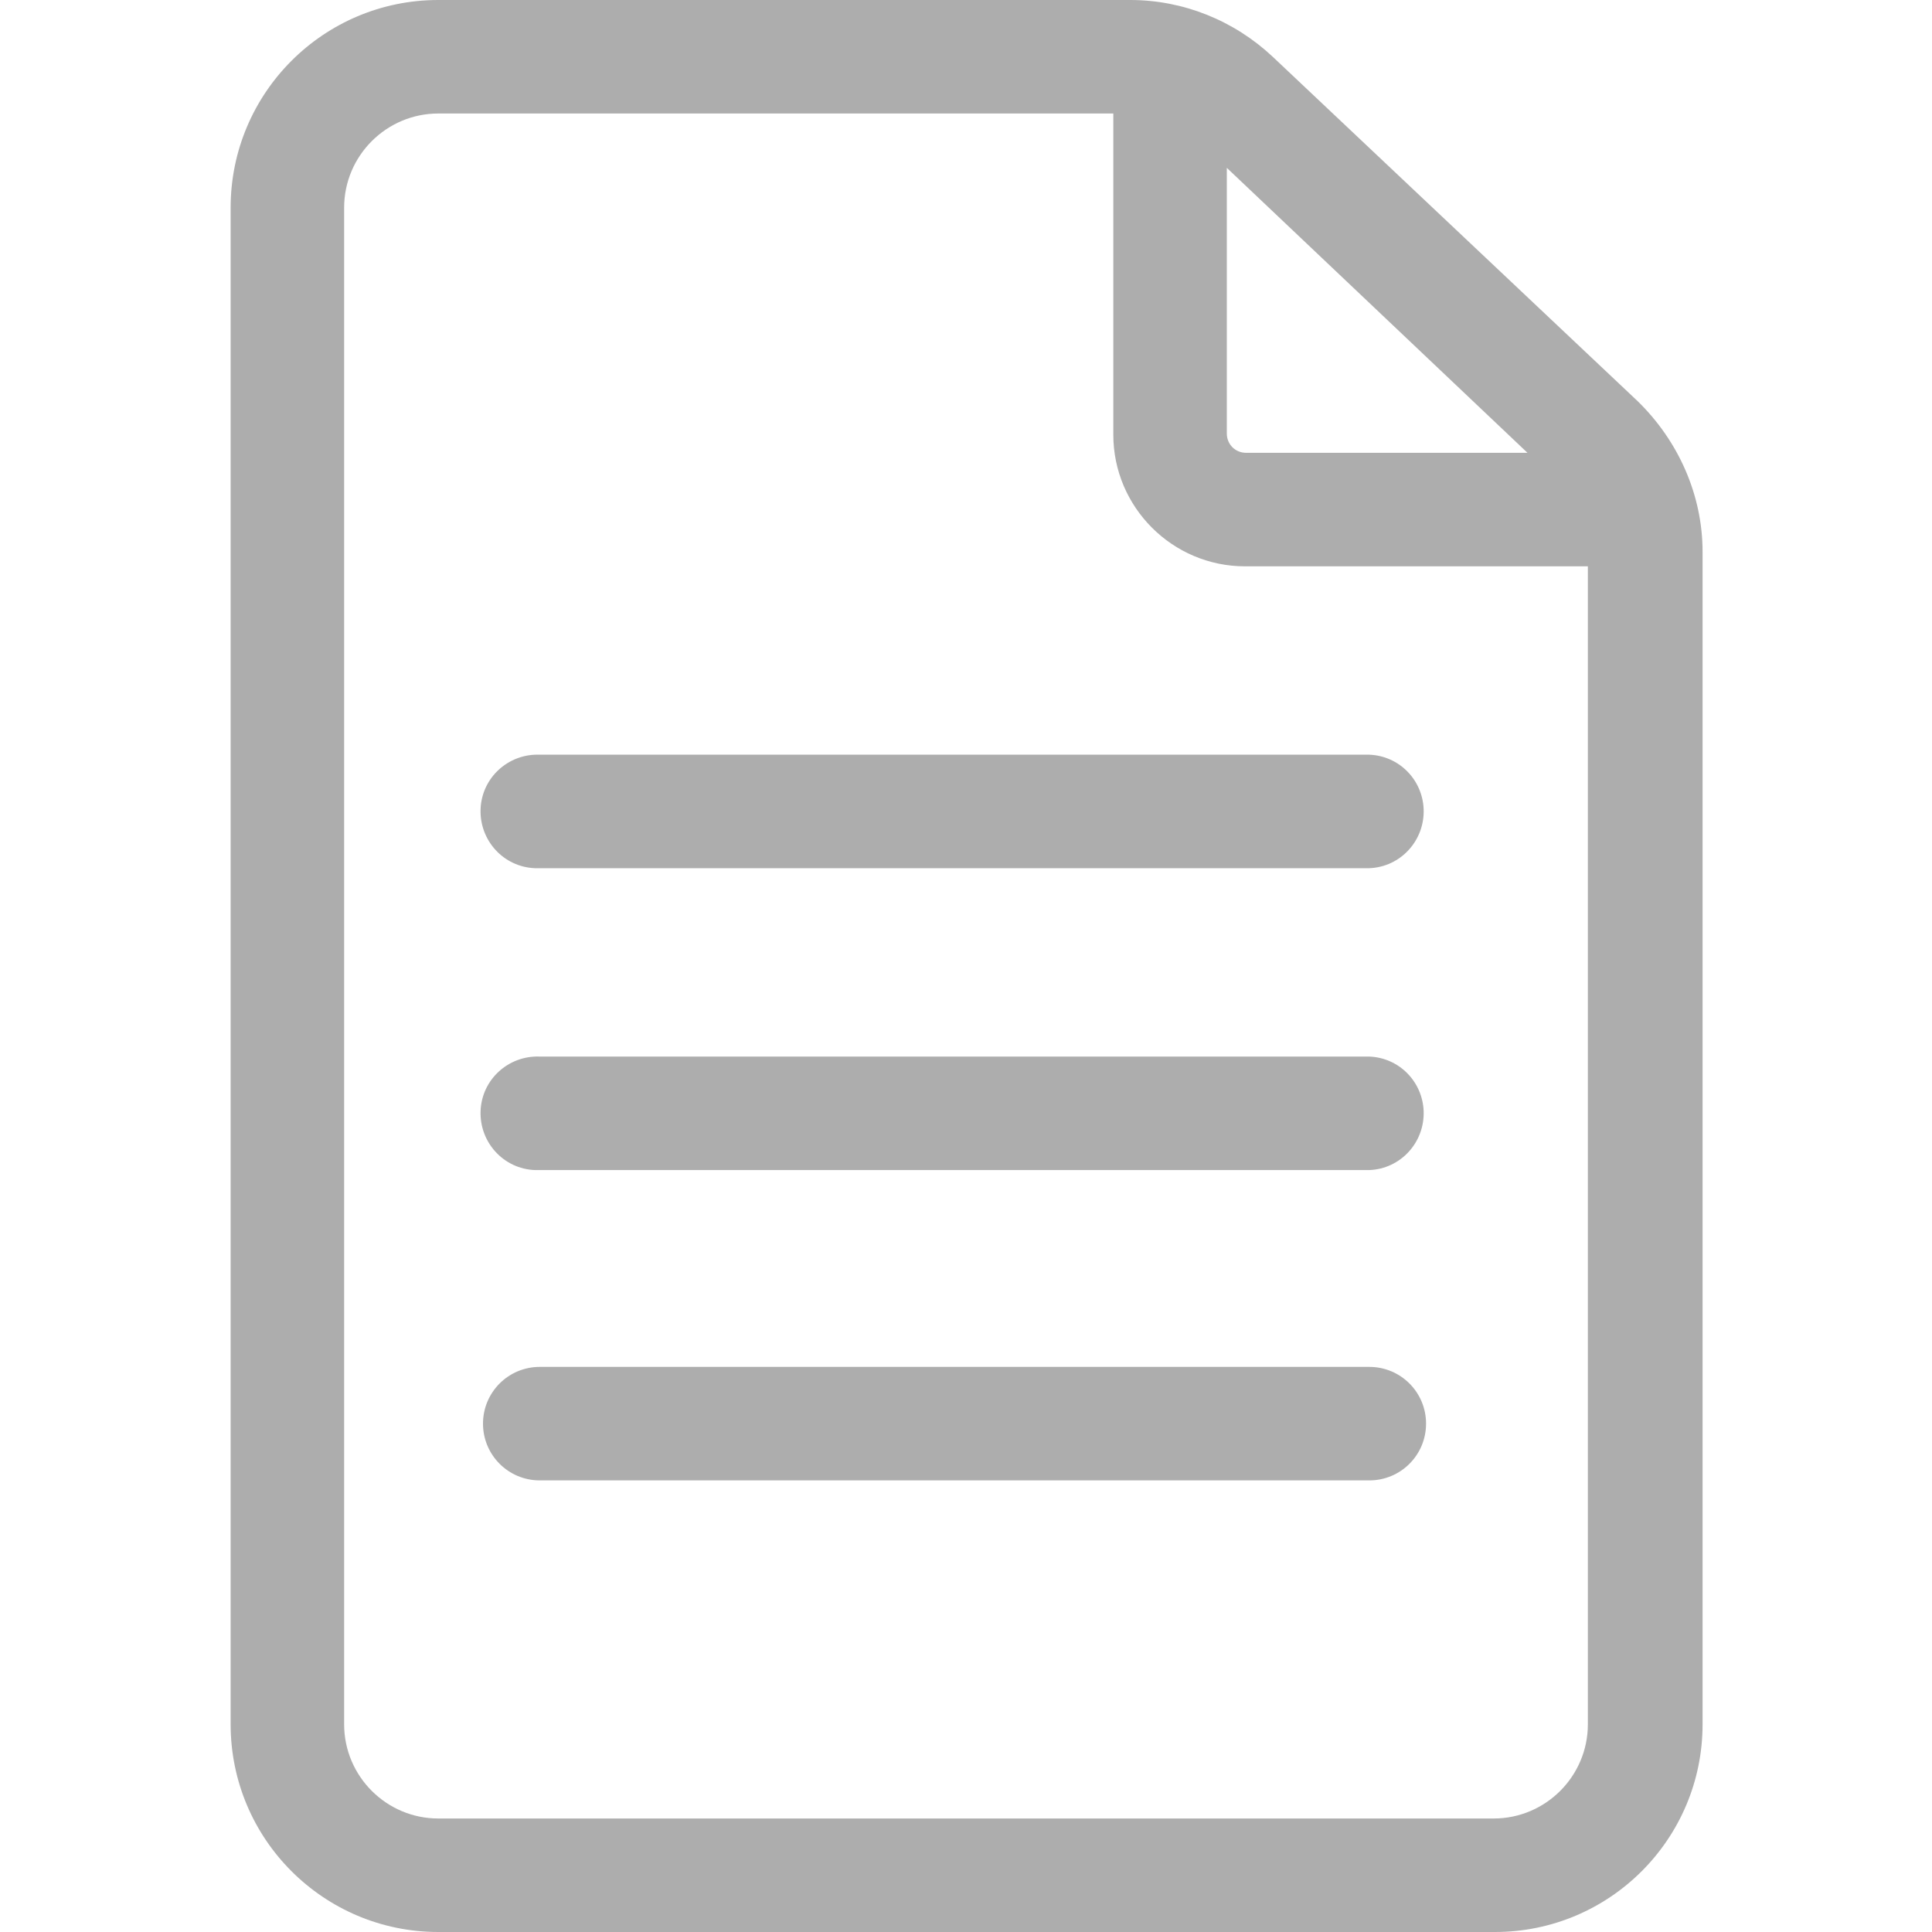 <?xml version="1.0" encoding="UTF-8"?><svg id="summary" xmlns="http://www.w3.org/2000/svg" xmlns:xlink="http://www.w3.org/1999/xlink" viewBox="0 0 16 16"><defs><style>.cls-1{fill:none;}.cls-2{fill:#adadad;}.cls-3{clip-path:url(#clippath);}</style><clipPath id="clippath"><rect class="cls-1" x="1.91" width="12.19" height="16"/></clipPath></defs><g class="cls-3"><g id="Group_16354"><path id="Path_61467" class="cls-2" d="M13.56,3.32L10.54.47c-.32-.3-.74-.47-1.18-.47H3.63c-.95,0-1.72.77-1.72,1.72v12.56c0,.95.77,1.72,1.72,1.72h8.75c.95,0,1.72-.77,1.72-1.72V4.57c0-.47-.2-.92-.54-1.25M12.65,3.75h-2.33c-.09,0-.16-.07-.16-.16V1.39l2.49,2.36ZM12.38,15.06H3.63c-.43,0-.78-.35-.78-.78V1.72c0-.43.35-.78.78-.78h5.59v2.66c0,.6.49,1.09,1.09,1.09h2.84v9.59c0,.43-.35.78-.78.78"/><path id="Path_61468" class="cls-2" d="M11.34,6.25h-6.87c-.26-.01-.48.19-.49.45-.01.26.19.48.45.49.01,0,.03,0,.04,0h6.87c.26-.01.46-.23.45-.49-.01-.24-.2-.44-.45-.45"/><path id="Path_61469" class="cls-2" d="M11.34,8.75h-6.87c-.26-.01-.48.19-.49.45-.01.26.19.48.45.49.01,0,.03,0,.04,0h6.87c.26-.01.46-.23.45-.49-.01-.24-.2-.44-.45-.45"/><path id="Path_61470" class="cls-2" d="M11.34,11.32h-6.87c-.26,0-.47.21-.47.47s.21.47.47.47h6.87c.26,0,.47-.21.47-.47s-.21-.47-.47-.47"/></g></g></svg>